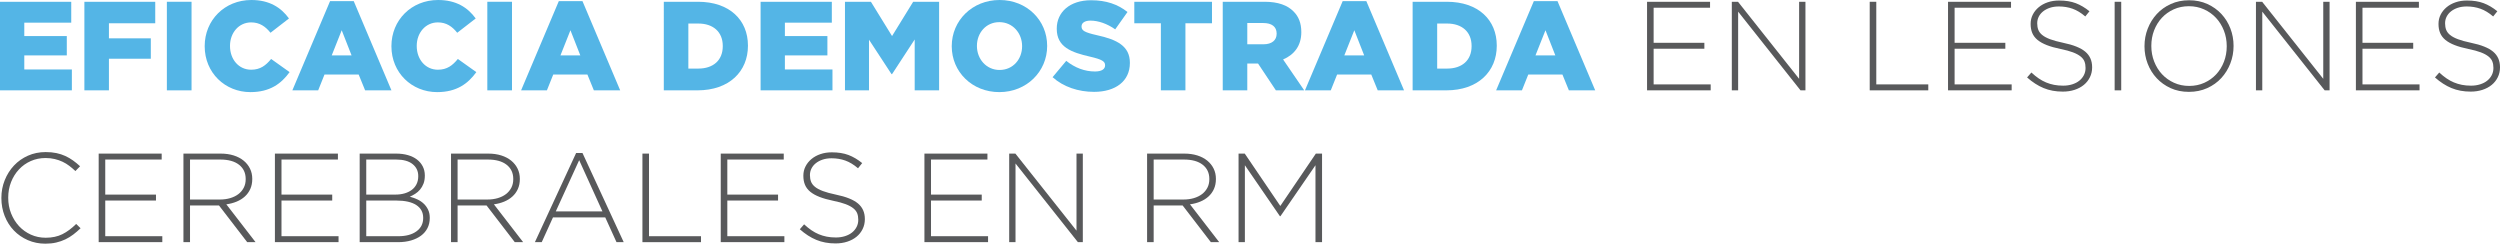 <!-- Generator: Adobe Illustrator 19.2.1, SVG Export Plug-In  -->
<svg version="1.1"
	 xmlns="http://www.w3.org/2000/svg" xmlns:xlink="http://www.w3.org/1999/xlink" xmlns:a="http://ns.adobe.com/AdobeSVGViewerExtensions/3.0/"
	 x="0px" y="0px" width="1115.995px" height="108.776px" viewBox="0 0 1115.995 108.776"
	 style="enable-background:new 0 0 1115.995 108.776;" xml:space="preserve">
<style type="text/css">
	.st0{fill:#54B5E6;}
	.st1{fill:#58595B;}
</style>
<defs>
</defs>
<g>
	<path class="st0" d="M0,0.79h31.8v9.321H10.845v5.986h18.977v8.641H10.845v6.27h21.238v9.321H0V0.79z"/>
	<path class="st0" d="M37.668,0.79h31.629v9.602H48.626v6.723h18.696v9.092H48.626v14.121H37.668V0.79z"/>
	<path class="st0" d="M74.49,0.79h11.015v39.539H74.49V0.79z"/>
	<path class="st0" d="M91.376,20.672v-0.113C91.376,9.037,100.245,0,112.218,0c8.077,0,13.274,3.389,16.776,8.245l-8.248,6.382
		c-2.259-2.823-4.856-4.63-8.641-4.63c-5.535,0-9.433,4.688-9.433,10.449v0.113c0,5.931,3.898,10.561,9.433,10.561
		c4.124,0,6.553-1.92,8.924-4.801l8.248,5.876c-3.728,5.139-8.756,8.922-17.511,8.922C100.471,41.118,91.376,32.477,91.376,20.672z"
		/>
	<path class="st0" d="M147.342,0.506h10.564l16.831,39.822H162.99l-2.88-7.059h-15.252l-2.823,7.059h-11.524L147.342,0.506z
		 M156.946,24.738L152.539,13.5l-4.462,11.238H156.946z"/>
	<path class="st0" d="M174.732,20.672v-0.113C174.732,9.037,183.601,0,195.574,0c8.077,0,13.274,3.389,16.776,8.245l-8.248,6.382
		c-2.259-2.823-4.856-4.63-8.641-4.63c-5.535,0-9.433,4.688-9.433,10.449v0.113c0,5.931,3.898,10.561,9.433,10.561
		c4.124,0,6.553-1.92,8.924-4.801l8.248,5.876c-3.728,5.139-8.756,8.922-17.511,8.922C183.827,41.118,174.732,32.477,174.732,20.672
		z"/>
	<path class="st0" d="M217.539,0.79h11.015v39.539h-11.015V0.79z"/>
	<path class="st0" d="M249.452,0.506h10.561l16.831,39.822h-11.747l-2.88-7.059h-15.252l-2.823,7.059h-11.524L249.452,0.506z
		 M259.053,24.738L254.646,13.5l-4.462,11.238H259.053z"/>
	<path class="st0" d="M296.323,0.79h15.249c14.121,0,22.311,8.135,22.311,19.544v0.113c0,11.409-8.303,19.882-22.537,19.882h-15.024
		V0.79z M311.743,30.614c6.553,0,10.9-3.615,10.9-9.997v-0.113c0-6.327-4.347-9.997-10.9-9.997h-4.462v20.108H311.743z"/>
	<path class="st0" d="M339.527,0.79h31.799v9.321h-20.955v5.986h18.977v8.641h-18.977v6.27h21.238v9.321h-32.083V0.79z"/>
	<path class="st0" d="M377.195,0.79h11.579l9.433,15.307l9.431-15.307h11.579v39.539h-10.9V17.621l-10.11,15.477h-0.228
		l-10.053-15.362v22.592h-10.732V0.79z"/>
	<path class="st0" d="M424.858,20.672v-0.113C424.858,9.205,434.008,0,446.209,0c12.201,0,21.238,9.092,21.238,20.446v0.113
		c0,11.354-9.15,20.559-21.351,20.559S424.858,32.025,424.858,20.672z M456.264,20.672v-0.113c0-5.706-4.124-10.674-10.168-10.674
		c-5.986,0-9.997,4.856-9.997,10.561v0.113c0,5.706,4.124,10.674,10.11,10.674C452.253,31.233,456.264,26.377,456.264,20.672z"/>
	<path class="st0" d="M469.869,34.455l6.099-7.288c3.898,3.106,8.248,4.745,12.823,4.745c2.936,0,4.517-1.018,4.517-2.712v-0.113
		c0-1.637-1.299-2.542-6.663-3.783c-8.418-1.92-14.913-4.294-14.913-12.427v-0.113c0-7.343,5.818-12.652,15.307-12.652
		c6.724,0,11.976,1.807,16.267,5.252l-5.478,7.739c-3.615-2.542-7.568-3.898-11.07-3.898c-2.655,0-3.956,1.131-3.956,2.542v0.113
		c0,1.807,1.356,2.6,6.836,3.841c9.092,1.978,14.74,4.916,14.74,12.314v0.113c0,8.077-6.382,12.878-15.984,12.878
		C481.391,41.005,474.725,38.804,469.869,34.455z"/>
	<path class="st0" d="M518.215,10.391h-11.863V0.79h34.68v9.602h-11.86v29.937h-10.957V10.391z"/>
	<path class="st0" d="M545.828,0.79h18.696c6.044,0,10.223,1.582,12.878,4.292c2.316,2.261,3.502,5.31,3.502,9.208v0.113
		c0,6.044-3.219,10.055-8.135,12.143l9.433,13.783H569.55l-7.964-11.976h-0.113h-4.688v11.976h-10.957V0.79z M564.015,19.769
		c3.728,0,5.874-1.807,5.874-4.688v-0.115c0-3.106-2.258-4.688-5.931-4.688h-7.172v9.491H564.015z"/>
	<path class="st0" d="M599.367,0.506h10.562l16.831,39.822h-11.747l-2.88-7.059H596.88l-2.823,7.059h-11.524L599.367,0.506z
		 M608.969,24.738L604.562,13.5l-4.462,11.238H608.969z"/>
	<path class="st0" d="M630.595,0.79h15.249c14.121,0,22.311,8.135,22.311,19.544v0.113c0,11.409-8.303,19.882-22.537,19.882h-15.024
		V0.79z M646.015,30.614c6.553,0,10.9-3.615,10.9-9.997v-0.113c0-6.327-4.347-9.997-10.9-9.997h-4.462v20.108H646.015z"/>
	<path class="st0" d="M684.701,0.506h10.562l16.831,39.822h-11.747l-2.88-7.059h-15.252l-2.823,7.059h-11.524L684.701,0.506z
		 M694.303,24.738L689.896,13.5l-4.462,11.238H694.303z"/>
	<path class="st1" d="M735.24,40.328V0.795h28.125V3.45h-25.189v15.643h22.647v2.655h-22.647v15.926h25.47v2.655H735.24z"/>
	<path class="st1" d="M803.745,40.328L775.902,5.202v35.126h-2.823V0.795h2.768l27.277,34.394V0.795h2.823v39.534H803.745z"/>
	<path class="st1" d="M834.635,40.328V0.795h2.936v36.879h23.211v2.655H834.635z"/>
	<path class="st1" d="M869.594,40.328V0.795h28.125V3.45h-25.189v15.643h22.647v2.655h-22.647v15.926h25.47v2.655H869.594z"/>
	<path class="st1" d="M932.93,34.482c-0.659,1.339-1.562,2.477-2.71,3.417c-1.148,0.943-2.522,1.677-4.124,2.204
		c-1.6,0.527-3.359,0.79-5.28,0.79c-3.164,0-6.014-0.527-8.556-1.582c-2.542-1.053-4.999-2.635-7.37-4.743l1.92-2.201
		c1.093,1.015,2.173,1.89,3.246,2.625c1.073,0.734,2.176,1.336,3.304,1.807c1.13,0.471,2.316,0.83,3.56,1.073
		c1.241,0.246,2.597,0.366,4.066,0.366c1.467,0,2.823-0.196,4.066-0.592c1.241-0.396,2.296-0.94,3.161-1.637
		c0.867-0.697,1.544-1.527,2.033-2.487c0.489-0.96,0.735-2.003,0.735-3.134v-0.113c0-1.053-0.16-1.995-0.479-2.823
		c-0.321-0.83-0.905-1.582-1.753-2.261c-0.847-0.677-1.985-1.289-3.417-1.835c-1.431-0.544-3.274-1.043-5.533-1.497
		c-2.374-0.489-4.407-1.063-6.099-1.722c-1.695-0.657-3.078-1.429-4.151-2.314c-1.073-0.885-1.855-1.91-2.344-3.079
		c-0.492-1.168-0.735-2.504-0.735-4.011v-0.113c0-1.467,0.318-2.833,0.96-4.094c0.639-1.261,1.524-2.362,2.655-3.304
		c1.128-0.94,2.464-1.675,4.008-2.201c1.544-0.529,3.239-0.792,5.084-0.792c2.86,0,5.337,0.396,7.425,1.186
		c2.091,0.792,4.131,1.995,6.127,3.615l-1.863,2.316c-1.883-1.62-3.775-2.768-5.675-3.447c-1.903-0.677-3.943-1.015-6.127-1.015
		c-1.469,0-2.795,0.198-3.984,0.592c-1.186,0.396-2.201,0.933-3.048,1.612c-0.847,0.677-1.497,1.467-1.948,2.372
		c-0.451,0.902-0.679,1.862-0.679,2.88v0.113c0,1.053,0.16,2.003,0.481,2.85c0.318,0.847,0.902,1.62,1.75,2.317
		c0.847,0.697,2.023,1.326,3.53,1.893c1.507,0.564,3.427,1.09,5.761,1.579c4.592,0.943,7.906,2.269,9.94,3.984
		c2.033,1.712,3.051,4.018,3.051,6.916v0.113C933.92,31.687,933.589,33.146,932.93,34.482z"/>
	<path class="st1" d="M943.973,40.328V0.795h2.936v39.534H943.973z"/>
	<path class="st1" d="M995.617,28.328c-0.96,2.467-2.307,4.64-4.039,6.523c-1.732,1.883-3.83,3.379-6.297,4.49
		c-2.467,1.111-5.187,1.664-8.16,1.664c-3.013,0-5.733-0.554-8.16-1.664c-2.429-1.111-4.51-2.6-6.242-4.462
		c-1.732-1.863-3.069-4.018-4.009-6.465c-0.943-2.449-1.411-5.026-1.411-7.739v-0.113c0-2.71,0.479-5.3,1.439-7.764
		c0.96-2.467,2.306-4.64,4.039-6.523c1.73-1.883,3.82-3.379,6.267-4.49s5.177-1.667,8.19-1.667c2.973,0,5.685,0.557,8.132,1.667
		c2.447,1.111,4.537,2.597,6.27,4.46c1.73,1.865,3.066,4.021,4.008,6.468c0.94,2.447,1.411,5.026,1.411,7.736
		c0.038,0.038,0.038,0.075,0,0.113C997.056,23.274,996.577,25.861,995.617,28.328z M994.008,20.562c0-2.447-0.424-4.753-1.271-6.917
		c-0.847-2.166-2.015-4.048-3.502-5.648c-1.487-1.599-3.267-2.87-5.337-3.813c-2.071-0.94-4.33-1.411-6.776-1.411
		c-2.449,0-4.698,0.461-6.748,1.384c-2.053,0.923-3.823,2.184-5.31,3.783c-1.487,1.602-2.645,3.474-3.472,5.62
		c-0.83,2.146-1.243,4.442-1.243,6.889v0.113c0,2.449,0.424,4.753,1.271,6.919c0.847,2.166,2.013,4.048,3.502,5.648
		c1.487,1.599,3.264,2.87,5.337,3.811c2.068,0.942,4.327,1.414,6.776,1.414c2.447,0,4.695-0.461,6.748-1.384
		c2.051-0.923,3.82-2.184,5.309-3.785c1.487-1.6,2.645-3.472,3.472-5.618c0.827-2.146,1.243-4.442,1.243-6.891V20.562z"/>
	<path class="st1" d="M1037.72,40.328l-27.844-35.126v35.126h-2.823V0.795h2.768l27.277,34.394V0.795h2.823v39.534H1037.72z"/>
	<path class="st1" d="M1051.668,40.328V0.795h28.125V3.45h-25.189v15.643h22.647v2.655h-22.647v15.926h25.47v2.655H1051.668z"/>
	<path class="st1" d="M1115.005,34.482c-0.659,1.339-1.562,2.477-2.71,3.417c-1.148,0.943-2.522,1.677-4.124,2.204
		c-1.6,0.527-3.359,0.79-5.28,0.79c-3.164,0-6.014-0.527-8.556-1.582c-2.542-1.053-4.999-2.635-7.37-4.743l1.92-2.201
		c1.093,1.015,2.173,1.89,3.246,2.625c1.073,0.734,2.176,1.336,3.304,1.807c1.13,0.471,2.316,0.83,3.56,1.073
		c1.241,0.246,2.597,0.366,4.066,0.366c1.466,0,2.823-0.196,4.066-0.592c1.241-0.396,2.297-0.94,3.161-1.637
		c0.867-0.697,1.544-1.527,2.033-2.487c0.489-0.96,0.734-2.003,0.734-3.134v-0.113c0-1.053-0.161-1.995-0.479-2.823
		c-0.321-0.83-0.905-1.582-1.752-2.261c-0.847-0.677-1.986-1.289-3.417-1.835c-1.431-0.544-3.274-1.043-5.533-1.497
		c-2.374-0.489-4.407-1.063-6.099-1.722c-1.695-0.657-3.079-1.429-4.151-2.314c-1.073-0.885-1.855-1.91-2.344-3.079
		c-0.491-1.168-0.734-2.504-0.734-4.011v-0.113c0-1.467,0.318-2.833,0.96-4.094c0.639-1.261,1.524-2.362,2.655-3.304
		c1.128-0.94,2.464-1.675,4.008-2.201c1.544-0.529,3.239-0.792,5.084-0.792c2.86,0,5.337,0.396,7.425,1.186
		c2.091,0.792,4.131,1.995,6.127,3.615l-1.862,2.316c-1.883-1.62-3.775-2.768-5.676-3.447c-1.903-0.677-3.943-1.015-6.127-1.015
		c-1.469,0-2.795,0.198-3.984,0.592c-1.186,0.396-2.201,0.933-3.048,1.612c-0.847,0.677-1.497,1.467-1.948,2.372
		c-0.451,0.902-0.679,1.862-0.679,2.88v0.113c0,1.053,0.16,2.003,0.481,2.85c0.318,0.847,0.903,1.62,1.75,2.317
		c0.847,0.697,2.023,1.326,3.53,1.893c1.507,0.564,3.427,1.09,5.761,1.579c4.593,0.943,7.907,2.269,9.94,3.984
		c2.033,1.712,3.051,4.018,3.051,6.916v0.113C1115.995,31.687,1115.664,33.146,1115.005,34.482z"/>
	<path class="st1" d="M32.727,104.682c-1.111,0.847-2.299,1.572-3.56,2.174c-1.261,0.604-2.625,1.073-4.094,1.414
		c-1.469,0.338-3.068,0.506-4.801,0.506c-2.823,0-5.44-0.526-7.849-1.579c-2.409-1.055-4.49-2.494-6.24-4.322
		c-1.752-1.825-3.116-3.981-4.096-6.465c-0.978-2.487-1.467-5.139-1.467-7.964v-0.113c0-2.785,0.496-5.42,1.497-7.907
		c0.995-2.484,2.371-4.658,4.121-6.523c1.75-1.863,3.83-3.332,6.24-4.405c2.409-1.073,5.046-1.609,7.907-1.609
		c1.77,0,3.369,0.15,4.801,0.451c1.431,0.303,2.758,0.734,3.981,1.298c1.223,0.567,2.374,1.236,3.447,2.006
		c1.073,0.772,2.116,1.629,3.134,2.57l-2.091,2.146c-0.865-0.827-1.77-1.6-2.71-2.314c-0.943-0.717-1.948-1.328-3.021-1.837
		c-1.073-0.506-2.241-0.913-3.502-1.213c-1.261-0.301-2.625-0.451-4.094-0.451c-2.371,0-4.575,0.451-6.608,1.356
		c-2.033,0.903-3.793,2.153-5.279,3.755c-1.489,1.599-2.655,3.472-3.502,5.618C4.094,83.419,3.67,85.735,3.67,88.22v0.113
		c0,2.484,0.434,4.811,1.299,6.974c0.867,2.166,2.043,4.048,3.53,5.648c1.487,1.602,3.249,2.863,5.282,3.785
		c2.033,0.922,4.234,1.384,6.606,1.384c2.863,0,5.347-0.529,7.455-1.582c2.108-1.055,4.159-2.58,6.157-4.575l1.975,1.92
		C34.918,102.902,33.838,103.835,32.727,104.682z"/>
	<path class="st1" d="M44.048,108.099V68.566h28.125v2.655H46.984v15.643h22.647v2.655H46.984v15.926h25.47v2.655H44.048z"/>
	<path class="st1" d="M110.35,108.099L97.756,91.722H84.823v16.377h-2.936V68.566H98.49c2.146,0,4.086,0.276,5.818,0.82
		c1.73,0.547,3.209,1.319,4.432,2.316c1.223,0.998,2.174,2.184,2.853,3.557c0.677,1.374,1.015,2.89,1.015,4.545v0.115
		c0,1.657-0.291,3.134-0.875,4.432c-0.584,1.298-1.394,2.419-2.429,3.359c-1.036,0.943-2.259,1.705-3.67,2.289
		c-1.411,0.584-2.946,0.988-4.603,1.213l13.046,16.887H110.35z M109.673,79.889c0-2.68-0.99-4.796-2.966-6.345
		c-1.978-1.549-4.773-2.324-8.386-2.324H84.823v17.847h13.329c1.657,0,3.191-0.208,4.603-0.622c1.411-0.416,2.627-1.01,3.642-1.785
		c1.018-0.775,1.815-1.72,2.402-2.833c0.582-1.116,0.875-2.389,0.875-3.826V79.889z"/>
	<path class="st1" d="M122.719,108.099V68.566h28.125v2.655h-25.189v15.643h22.647v2.655h-22.647v15.926h25.47v2.655H122.719z"/>
	<path class="st1" d="M190.831,101.814c-0.677,1.334-1.637,2.462-2.875,3.382c-1.241,0.92-2.725,1.634-4.455,2.143
		c-1.73,0.506-3.665,0.76-5.806,0.76h-17.137V68.566h16.29c1.915,0,3.662,0.228,5.242,0.679c1.577,0.454,2.921,1.103,4.028,1.953
		c1.108,0.85,1.973,1.875,2.595,3.083c0.619,1.206,0.93,2.547,0.93,4.019v0.113c0,1.356-0.198,2.547-0.592,3.565
		c-0.396,1.018-0.913,1.905-1.549,2.66c-0.639,0.755-1.364,1.386-2.171,1.895c-0.807,0.509-1.604,0.933-2.394,1.271
		c1.166,0.301,2.291,0.707,3.384,1.213c1.088,0.506,2.038,1.145,2.845,1.918c0.81,0.77,1.457,1.672,1.945,2.705
		c0.489,1.033,0.732,2.226,0.732,3.58v0.113C191.844,98.987,191.505,100.478,190.831,101.814z M186.705,78.558
		c0-2.198-0.847-3.971-2.539-5.317c-1.695-1.346-4.144-2.021-7.343-2.021h-13.329v15.643h13.046c1.469,0,2.825-0.178,4.066-0.539
		c1.243-0.361,2.316-0.882,3.219-1.564c0.905-0.682,1.609-1.537,2.118-2.56c0.509-1.025,0.762-2.201,0.762-3.527V78.558z
		 M188.908,97.227c0-2.457-1.025-4.354-3.078-5.695c-2.053-1.341-5.036-2.013-8.949-2.013h-13.387v15.926h14.344
		c3.389,0,6.082-0.727,8.077-2.181c1.996-1.454,2.993-3.43,2.993-5.924V97.227z"/>
	<path class="st1" d="M229.796,108.099l-12.595-16.377h-12.933v16.377h-2.935V68.566h16.603c2.146,0,4.086,0.276,5.818,0.82
		c1.73,0.547,3.209,1.319,4.432,2.316c1.223,0.998,2.174,2.184,2.853,3.557c0.677,1.374,1.015,2.89,1.015,4.545v0.115
		c0,1.657-0.291,3.134-0.875,4.432c-0.584,1.298-1.394,2.419-2.429,3.359c-1.035,0.943-2.258,1.705-3.67,2.289
		c-1.411,0.584-2.945,0.988-4.602,1.213l13.046,16.887H229.796z M229.119,79.889c0-2.68-0.99-4.796-2.966-6.345
		c-1.978-1.549-4.773-2.324-8.386-2.324h-13.5v17.847h13.329c1.657,0,3.191-0.208,4.603-0.622c1.411-0.416,2.627-1.01,3.642-1.785
		c1.018-0.775,1.815-1.72,2.402-2.833c0.581-1.116,0.875-2.389,0.875-3.826V79.889z"/>
	<path class="st1" d="M275.203,108.099l-5.026-11.068h-23.324l-5.026,11.068h-3.051l18.411-39.814h2.825l18.41,39.814H275.203z
		 M258.542,71.504l-10.449,22.873h20.84L258.542,71.504z"/>
	<path class="st1" d="M286.779,108.099V68.566h2.936v36.879h23.211v2.655H286.779z"/>
	<path class="st1" d="M321.738,108.099V68.566h28.125v2.655h-25.189v15.643h22.647v2.655h-22.647v15.926h25.47v2.655H321.738z"/>
	<path class="st1" d="M385.074,102.253c-0.659,1.339-1.562,2.477-2.71,3.417c-1.148,0.943-2.522,1.677-4.124,2.204
		c-1.599,0.526-3.359,0.79-5.279,0.79c-3.164,0-6.014-0.526-8.556-1.582c-2.542-1.053-4.999-2.635-7.37-4.743l1.92-2.201
		c1.093,1.015,2.174,1.89,3.247,2.625c1.073,0.734,2.176,1.336,3.304,1.807c1.131,0.471,2.316,0.83,3.56,1.073
		c1.241,0.246,2.597,0.366,4.066,0.366c1.467,0,2.823-0.196,4.066-0.592c1.241-0.396,2.296-0.94,3.161-1.637
		c0.867-0.697,1.544-1.527,2.033-2.487c0.489-0.96,0.734-2.003,0.734-3.134v-0.113c0-1.053-0.16-1.995-0.479-2.823
		c-0.321-0.83-0.905-1.582-1.752-2.261c-0.847-0.677-1.985-1.289-3.417-1.835c-1.431-0.544-3.274-1.043-5.532-1.497
		c-2.374-0.489-4.407-1.063-6.099-1.722c-1.695-0.657-3.078-1.429-4.151-2.314c-1.073-0.885-1.855-1.91-2.344-3.079
		c-0.491-1.168-0.734-2.504-0.734-4.011v-0.113c0-1.467,0.318-2.833,0.96-4.094c0.639-1.261,1.524-2.362,2.655-3.304
		c1.128-0.94,2.464-1.675,4.008-2.201c1.544-0.529,3.239-0.792,5.084-0.792c2.86,0,5.337,0.396,7.425,1.186
		c2.091,0.792,4.131,1.995,6.127,3.615l-1.863,2.316c-1.883-1.62-3.775-2.768-5.676-3.447c-1.903-0.677-3.943-1.015-6.127-1.015
		c-1.469,0-2.795,0.198-3.983,0.592c-1.186,0.396-2.201,0.933-3.048,1.612c-0.847,0.677-1.497,1.467-1.948,2.371
		c-0.451,0.903-0.679,1.863-0.679,2.88v0.113c0,1.053,0.16,2.003,0.481,2.85c0.319,0.847,0.903,1.62,1.75,2.317
		c0.847,0.697,2.023,1.326,3.53,1.893c1.507,0.564,3.427,1.09,5.761,1.579c4.593,0.943,7.907,2.269,9.94,3.984
		c2.033,1.712,3.051,4.018,3.051,6.916v0.113C386.064,99.458,385.734,100.917,385.074,102.253z"/>
	<path class="st1" d="M412.662,108.099V68.566h28.125v2.655h-25.189v15.643h22.647v2.655h-22.647v15.926h25.47v2.655H412.662z"/>
	<path class="st1" d="M481.168,108.099l-27.844-35.126v35.126h-2.823V68.566h2.768l27.277,34.394V68.566h2.823v39.534H481.168z"/>
	<path class="st1" d="M540.521,108.099l-12.594-16.377h-12.933v16.377h-2.936V68.566h16.603c2.146,0,4.086,0.276,5.818,0.82
		c1.73,0.547,3.209,1.319,4.432,2.316c1.223,0.998,2.173,2.184,2.853,3.557c0.677,1.374,1.015,2.89,1.015,4.545v0.115
		c0,1.657-0.291,3.134-0.875,4.432c-0.584,1.298-1.394,2.419-2.429,3.359c-1.035,0.943-2.259,1.705-3.67,2.289
		c-1.411,0.584-2.946,0.988-4.603,1.213l13.046,16.887H540.521z M539.844,79.889c0-2.68-0.99-4.796-2.965-6.345
		c-1.978-1.549-4.773-2.324-8.385-2.324h-13.5v17.847h13.329c1.657,0,3.191-0.208,4.602-0.622c1.411-0.416,2.627-1.01,3.643-1.785
		c1.018-0.775,1.815-1.72,2.401-2.833c0.582-1.116,0.875-2.389,0.875-3.826V79.889z"/>
	<path class="st1" d="M587.226,108.099V73.762l-15.643,22.76h-0.226l-15.645-22.76v34.337h-2.823V68.566h2.768l15.868,23.382
		l15.871-23.382h2.765v39.534H587.226z"/>
</g>
</svg>
